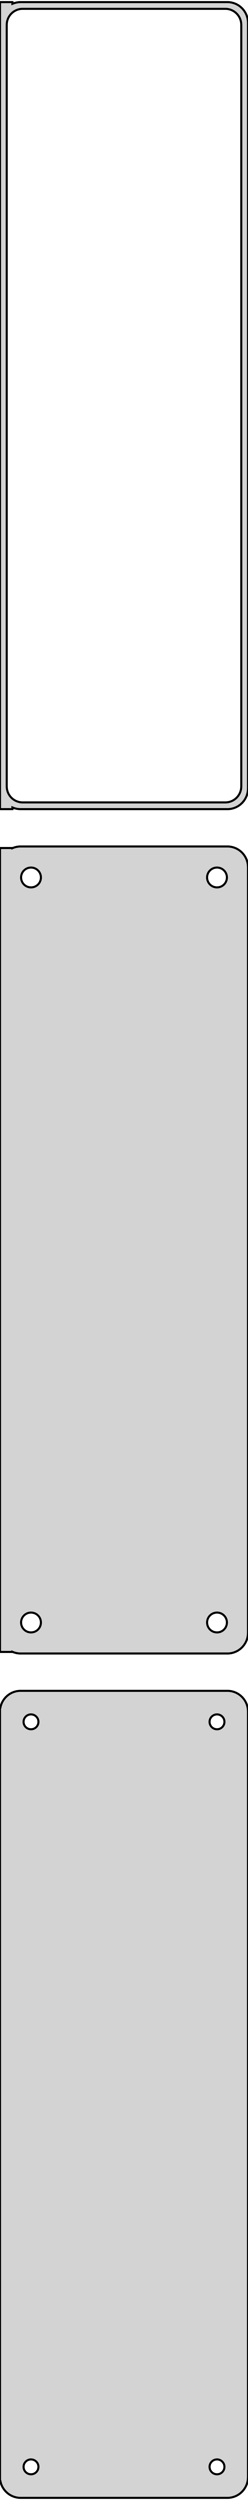 <?xml version="1.0" standalone="no"?>
<!DOCTYPE svg PUBLIC "-//W3C//DTD SVG 1.1//EN" "http://www.w3.org/Graphics/SVG/1.1/DTD/svg11.dtd">
<svg width="60mm" height="604mm" viewBox="-30 -914 60 604" xmlns="http://www.w3.org/2000/svg" version="1.1">
<title>OpenSCAD Model</title>
<path d="
M -27,-718.925 L -26.545,-718.745 L -25.937,-718.589 L -25.314,-718.51 L 25.314,-718.51 L 25.937,-718.589
 L 26.545,-718.745 L 27.129,-718.976 L 27.679,-719.278 L 28.187,-719.647 L 28.645,-720.077 L 29.045,-720.561
 L 29.381,-721.091 L 29.649,-721.659 L 29.843,-722.257 L 29.961,-722.873 L 30,-723.5 L 30,-908.5
 L 29.961,-909.127 L 29.843,-909.743 L 29.649,-910.341 L 29.381,-910.909 L 29.045,-911.439 L 28.645,-911.923
 L 28.187,-912.353 L 27.679,-912.722 L 27.129,-913.024 L 26.545,-913.255 L 25.937,-913.411 L 25.314,-913.49
 L -25.314,-913.49 L -25.937,-913.411 L -26.545,-913.255 L -27,-913.075 L -27,-913.49 L -30,-913.49
 L -30,-718.51 L -27,-718.51 z
M -24.743,-720.135 L -25.226,-720.196 L -25.697,-720.317 L -26.149,-720.496 L -26.575,-720.73 L -26.968,-721.016
 L -27.323,-721.349 L -27.633,-721.724 L -27.894,-722.134 L -28.101,-722.574 L -28.251,-723.037 L -28.342,-723.515
 L -28.373,-724 L -28.373,-908 L -28.342,-908.485 L -28.251,-908.963 L -28.101,-909.426 L -27.894,-909.866
 L -27.633,-910.276 L -27.323,-910.651 L -26.968,-910.984 L -26.575,-911.27 L -26.149,-911.504 L -25.697,-911.683
 L -25.226,-911.804 L -24.743,-911.865 L 24.743,-911.865 L 25.226,-911.804 L 25.697,-911.683 L 26.149,-911.504
 L 26.575,-911.27 L 26.968,-910.984 L 27.323,-910.651 L 27.633,-910.276 L 27.894,-909.866 L 28.101,-909.426
 L 28.251,-908.963 L 28.342,-908.485 L 28.373,-908 L 28.373,-724 L 28.342,-723.515 L 28.251,-723.037
 L 28.101,-722.574 L 27.894,-722.134 L 27.633,-721.724 L 27.323,-721.349 L 26.968,-721.016 L 26.575,-720.73
 L 26.149,-720.496 L 25.697,-720.317 L 25.226,-720.196 L 24.743,-720.135 z
M 25.937,-514.589 L 26.545,-514.745 L 27.129,-514.976 L 27.679,-515.278 L 28.187,-515.647 L 28.645,-516.077
 L 29.045,-516.561 L 29.381,-517.091 L 29.649,-517.659 L 29.843,-518.257 L 29.961,-518.873 L 30,-519.5
 L 30,-704.5 L 29.961,-705.127 L 29.843,-705.743 L 29.649,-706.341 L 29.381,-706.909 L 29.045,-707.439
 L 28.645,-707.923 L 28.187,-708.353 L 27.679,-708.722 L 27.129,-709.024 L 26.545,-709.255 L 25.937,-709.411
 L 25.314,-709.49 L -25.314,-709.49 L -25.937,-709.411 L -26.545,-709.255 L -27,-709.075 L -27,-709.115
 L -30,-709.115 L -30,-514.885 L -27,-514.885 L -27,-514.925 L -26.545,-514.745 L -25.937,-514.589
 L -25.314,-514.51 L 25.314,-514.51 z
M 22.349,-699.605 L 22.05,-699.643 L 21.758,-699.717 L 21.478,-699.828 L 21.214,-699.974 L 20.97,-700.151
 L 20.75,-700.357 L 20.558,-700.589 L 20.397,-700.844 L 20.268,-701.117 L 20.175,-701.403 L 20.119,-701.699
 L 20.1,-702 L 20.119,-702.301 L 20.175,-702.597 L 20.268,-702.883 L 20.397,-703.156 L 20.558,-703.411
 L 20.75,-703.643 L 20.97,-703.849 L 21.214,-704.026 L 21.478,-704.172 L 21.758,-704.283 L 22.05,-704.357
 L 22.349,-704.395 L 22.651,-704.395 L 22.95,-704.357 L 23.242,-704.283 L 23.522,-704.172 L 23.786,-704.026
 L 24.03,-703.849 L 24.25,-703.643 L 24.442,-703.411 L 24.603,-703.156 L 24.732,-702.883 L 24.825,-702.597
 L 24.881,-702.301 L 24.9,-702 L 24.881,-701.699 L 24.825,-701.403 L 24.732,-701.117 L 24.603,-700.844
 L 24.442,-700.589 L 24.25,-700.357 L 24.03,-700.151 L 23.786,-699.974 L 23.522,-699.828 L 23.242,-699.717
 L 22.95,-699.643 L 22.651,-699.605 z
M -22.651,-699.605 L -22.95,-699.643 L -23.242,-699.717 L -23.522,-699.828 L -23.786,-699.974 L -24.03,-700.151
 L -24.25,-700.357 L -24.442,-700.589 L -24.603,-700.844 L -24.732,-701.117 L -24.825,-701.403 L -24.881,-701.699
 L -24.9,-702 L -24.881,-702.301 L -24.825,-702.597 L -24.732,-702.883 L -24.603,-703.156 L -24.442,-703.411
 L -24.25,-703.643 L -24.03,-703.849 L -23.786,-704.026 L -23.522,-704.172 L -23.242,-704.283 L -22.95,-704.357
 L -22.651,-704.395 L -22.349,-704.395 L -22.05,-704.357 L -21.758,-704.283 L -21.478,-704.172 L -21.214,-704.026
 L -20.97,-703.849 L -20.75,-703.643 L -20.558,-703.411 L -20.397,-703.156 L -20.268,-702.883 L -20.175,-702.597
 L -20.119,-702.301 L -20.1,-702 L -20.119,-701.699 L -20.175,-701.403 L -20.268,-701.117 L -20.397,-700.844
 L -20.558,-700.589 L -20.75,-700.357 L -20.97,-700.151 L -21.214,-699.974 L -21.478,-699.828 L -21.758,-699.717
 L -22.05,-699.643 L -22.349,-699.605 z
M 22.349,-519.605 L 22.05,-519.643 L 21.758,-519.717 L 21.478,-519.828 L 21.214,-519.974 L 20.97,-520.151
 L 20.75,-520.357 L 20.558,-520.589 L 20.397,-520.844 L 20.268,-521.117 L 20.175,-521.403 L 20.119,-521.699
 L 20.1,-522 L 20.119,-522.301 L 20.175,-522.597 L 20.268,-522.883 L 20.397,-523.156 L 20.558,-523.411
 L 20.75,-523.643 L 20.97,-523.849 L 21.214,-524.026 L 21.478,-524.172 L 21.758,-524.283 L 22.05,-524.357
 L 22.349,-524.395 L 22.651,-524.395 L 22.95,-524.357 L 23.242,-524.283 L 23.522,-524.172 L 23.786,-524.026
 L 24.03,-523.849 L 24.25,-523.643 L 24.442,-523.411 L 24.603,-523.156 L 24.732,-522.883 L 24.825,-522.597
 L 24.881,-522.301 L 24.9,-522 L 24.881,-521.699 L 24.825,-521.403 L 24.732,-521.117 L 24.603,-520.844
 L 24.442,-520.589 L 24.25,-520.357 L 24.03,-520.151 L 23.786,-519.974 L 23.522,-519.828 L 23.242,-519.717
 L 22.95,-519.643 L 22.651,-519.605 z
M -22.651,-519.605 L -22.95,-519.643 L -23.242,-519.717 L -23.522,-519.828 L -23.786,-519.974 L -24.03,-520.151
 L -24.25,-520.357 L -24.442,-520.589 L -24.603,-520.844 L -24.732,-521.117 L -24.825,-521.403 L -24.881,-521.699
 L -24.9,-522 L -24.881,-522.301 L -24.825,-522.597 L -24.732,-522.883 L -24.603,-523.156 L -24.442,-523.411
 L -24.25,-523.643 L -24.03,-523.849 L -23.786,-524.026 L -23.522,-524.172 L -23.242,-524.283 L -22.95,-524.357
 L -22.651,-524.395 L -22.349,-524.395 L -22.05,-524.357 L -21.758,-524.283 L -21.478,-524.172 L -21.214,-524.026
 L -20.97,-523.849 L -20.75,-523.643 L -20.558,-523.411 L -20.397,-523.156 L -20.268,-522.883 L -20.175,-522.597
 L -20.119,-522.301 L -20.1,-522 L -20.119,-521.699 L -20.175,-521.403 L -20.268,-521.117 L -20.397,-520.844
 L -20.558,-520.589 L -20.75,-520.357 L -20.97,-520.151 L -21.214,-519.974 L -21.478,-519.828 L -21.758,-519.717
 L -22.05,-519.643 L -22.349,-519.605 z
M 25.937,-310.589 L 26.545,-310.745 L 27.129,-310.976 L 27.679,-311.278 L 28.187,-311.647 L 28.645,-312.077
 L 29.045,-312.561 L 29.381,-313.091 L 29.649,-313.659 L 29.843,-314.257 L 29.961,-314.873 L 30,-315.5
 L 30,-500.5 L 29.961,-501.127 L 29.843,-501.743 L 29.649,-502.341 L 29.381,-502.909 L 29.045,-503.439
 L 28.645,-503.923 L 28.187,-504.353 L 27.679,-504.722 L 27.129,-505.024 L 26.545,-505.255 L 25.937,-505.411
 L 25.314,-505.49 L -25.314,-505.49 L -25.937,-505.411 L -26.545,-505.255 L -27.129,-505.024 L -27.679,-504.722
 L -28.187,-504.353 L -28.645,-503.923 L -29.045,-503.439 L -29.381,-502.909 L -29.649,-502.341 L -29.843,-501.743
 L -29.9,-501.444 L -30,-501.444 L -30,-314.556 L -29.9,-314.556 L -29.843,-314.257 L -29.649,-313.659
 L -29.381,-313.091 L -29.045,-312.561 L -28.645,-312.077 L -28.187,-311.647 L -27.679,-311.278 L -27.129,-310.976
 L -26.545,-310.745 L -25.937,-310.589 L -25.314,-310.51 L 25.314,-310.51 z
M 22.387,-496.204 L 22.163,-496.232 L 21.944,-496.288 L 21.734,-496.371 L 21.535,-496.48 L 21.353,-496.613
 L 21.188,-496.768 L 21.044,-496.942 L 20.923,-497.133 L 20.826,-497.337 L 20.756,-497.552 L 20.714,-497.774
 L 20.7,-498 L 20.714,-498.226 L 20.756,-498.448 L 20.826,-498.663 L 20.923,-498.867 L 21.044,-499.058
 L 21.188,-499.232 L 21.353,-499.387 L 21.535,-499.52 L 21.734,-499.629 L 21.944,-499.712 L 22.163,-499.768
 L 22.387,-499.796 L 22.613,-499.796 L 22.837,-499.768 L 23.056,-499.712 L 23.266,-499.629 L 23.465,-499.52
 L 23.647,-499.387 L 23.812,-499.232 L 23.956,-499.058 L 24.077,-498.867 L 24.174,-498.663 L 24.243,-498.448
 L 24.286,-498.226 L 24.3,-498 L 24.286,-497.774 L 24.243,-497.552 L 24.174,-497.337 L 24.077,-497.133
 L 23.956,-496.942 L 23.812,-496.768 L 23.647,-496.613 L 23.465,-496.48 L 23.266,-496.371 L 23.056,-496.288
 L 22.837,-496.232 L 22.613,-496.204 z
M -22.613,-496.204 L -22.837,-496.232 L -23.056,-496.288 L -23.266,-496.371 L -23.465,-496.48 L -23.647,-496.613
 L -23.812,-496.768 L -23.956,-496.942 L -24.077,-497.133 L -24.174,-497.337 L -24.243,-497.552 L -24.286,-497.774
 L -24.3,-498 L -24.286,-498.226 L -24.243,-498.448 L -24.174,-498.663 L -24.077,-498.867 L -23.956,-499.058
 L -23.812,-499.232 L -23.647,-499.387 L -23.465,-499.52 L -23.266,-499.629 L -23.056,-499.712 L -22.837,-499.768
 L -22.613,-499.796 L -22.387,-499.796 L -22.163,-499.768 L -21.944,-499.712 L -21.734,-499.629 L -21.535,-499.52
 L -21.353,-499.387 L -21.188,-499.232 L -21.044,-499.058 L -20.923,-498.867 L -20.826,-498.663 L -20.756,-498.448
 L -20.714,-498.226 L -20.7,-498 L -20.714,-497.774 L -20.756,-497.552 L -20.826,-497.337 L -20.923,-497.133
 L -21.044,-496.942 L -21.188,-496.768 L -21.353,-496.613 L -21.535,-496.48 L -21.734,-496.371 L -21.944,-496.288
 L -22.163,-496.232 L -22.387,-496.204 z
M 22.387,-316.204 L 22.163,-316.232 L 21.944,-316.288 L 21.734,-316.371 L 21.535,-316.48 L 21.353,-316.613
 L 21.188,-316.768 L 21.044,-316.942 L 20.923,-317.133 L 20.826,-317.337 L 20.756,-317.552 L 20.714,-317.774
 L 20.7,-318 L 20.714,-318.226 L 20.756,-318.448 L 20.826,-318.663 L 20.923,-318.867 L 21.044,-319.058
 L 21.188,-319.232 L 21.353,-319.387 L 21.535,-319.52 L 21.734,-319.629 L 21.944,-319.712 L 22.163,-319.768
 L 22.387,-319.796 L 22.613,-319.796 L 22.837,-319.768 L 23.056,-319.712 L 23.266,-319.629 L 23.465,-319.52
 L 23.647,-319.387 L 23.812,-319.232 L 23.956,-319.058 L 24.077,-318.867 L 24.174,-318.663 L 24.243,-318.448
 L 24.286,-318.226 L 24.3,-318 L 24.286,-317.774 L 24.243,-317.552 L 24.174,-317.337 L 24.077,-317.133
 L 23.956,-316.942 L 23.812,-316.768 L 23.647,-316.613 L 23.465,-316.48 L 23.266,-316.371 L 23.056,-316.288
 L 22.837,-316.232 L 22.613,-316.204 z
M -22.613,-316.204 L -22.837,-316.232 L -23.056,-316.288 L -23.266,-316.371 L -23.465,-316.48 L -23.647,-316.613
 L -23.812,-316.768 L -23.956,-316.942 L -24.077,-317.133 L -24.174,-317.337 L -24.243,-317.552 L -24.286,-317.774
 L -24.3,-318 L -24.286,-318.226 L -24.243,-318.448 L -24.174,-318.663 L -24.077,-318.867 L -23.956,-319.058
 L -23.812,-319.232 L -23.647,-319.387 L -23.465,-319.52 L -23.266,-319.629 L -23.056,-319.712 L -22.837,-319.768
 L -22.613,-319.796 L -22.387,-319.796 L -22.163,-319.768 L -21.944,-319.712 L -21.734,-319.629 L -21.535,-319.52
 L -21.353,-319.387 L -21.188,-319.232 L -21.044,-319.058 L -20.923,-318.867 L -20.826,-318.663 L -20.756,-318.448
 L -20.714,-318.226 L -20.7,-318 L -20.714,-317.774 L -20.756,-317.552 L -20.826,-317.337 L -20.923,-317.133
 L -21.044,-316.942 L -21.188,-316.768 L -21.353,-316.613 L -21.535,-316.48 L -21.734,-316.371 L -21.944,-316.288
 L -22.163,-316.232 L -22.387,-316.204 z
" stroke="black" fill="lightgray" stroke-width="0.5"/>
</svg>
